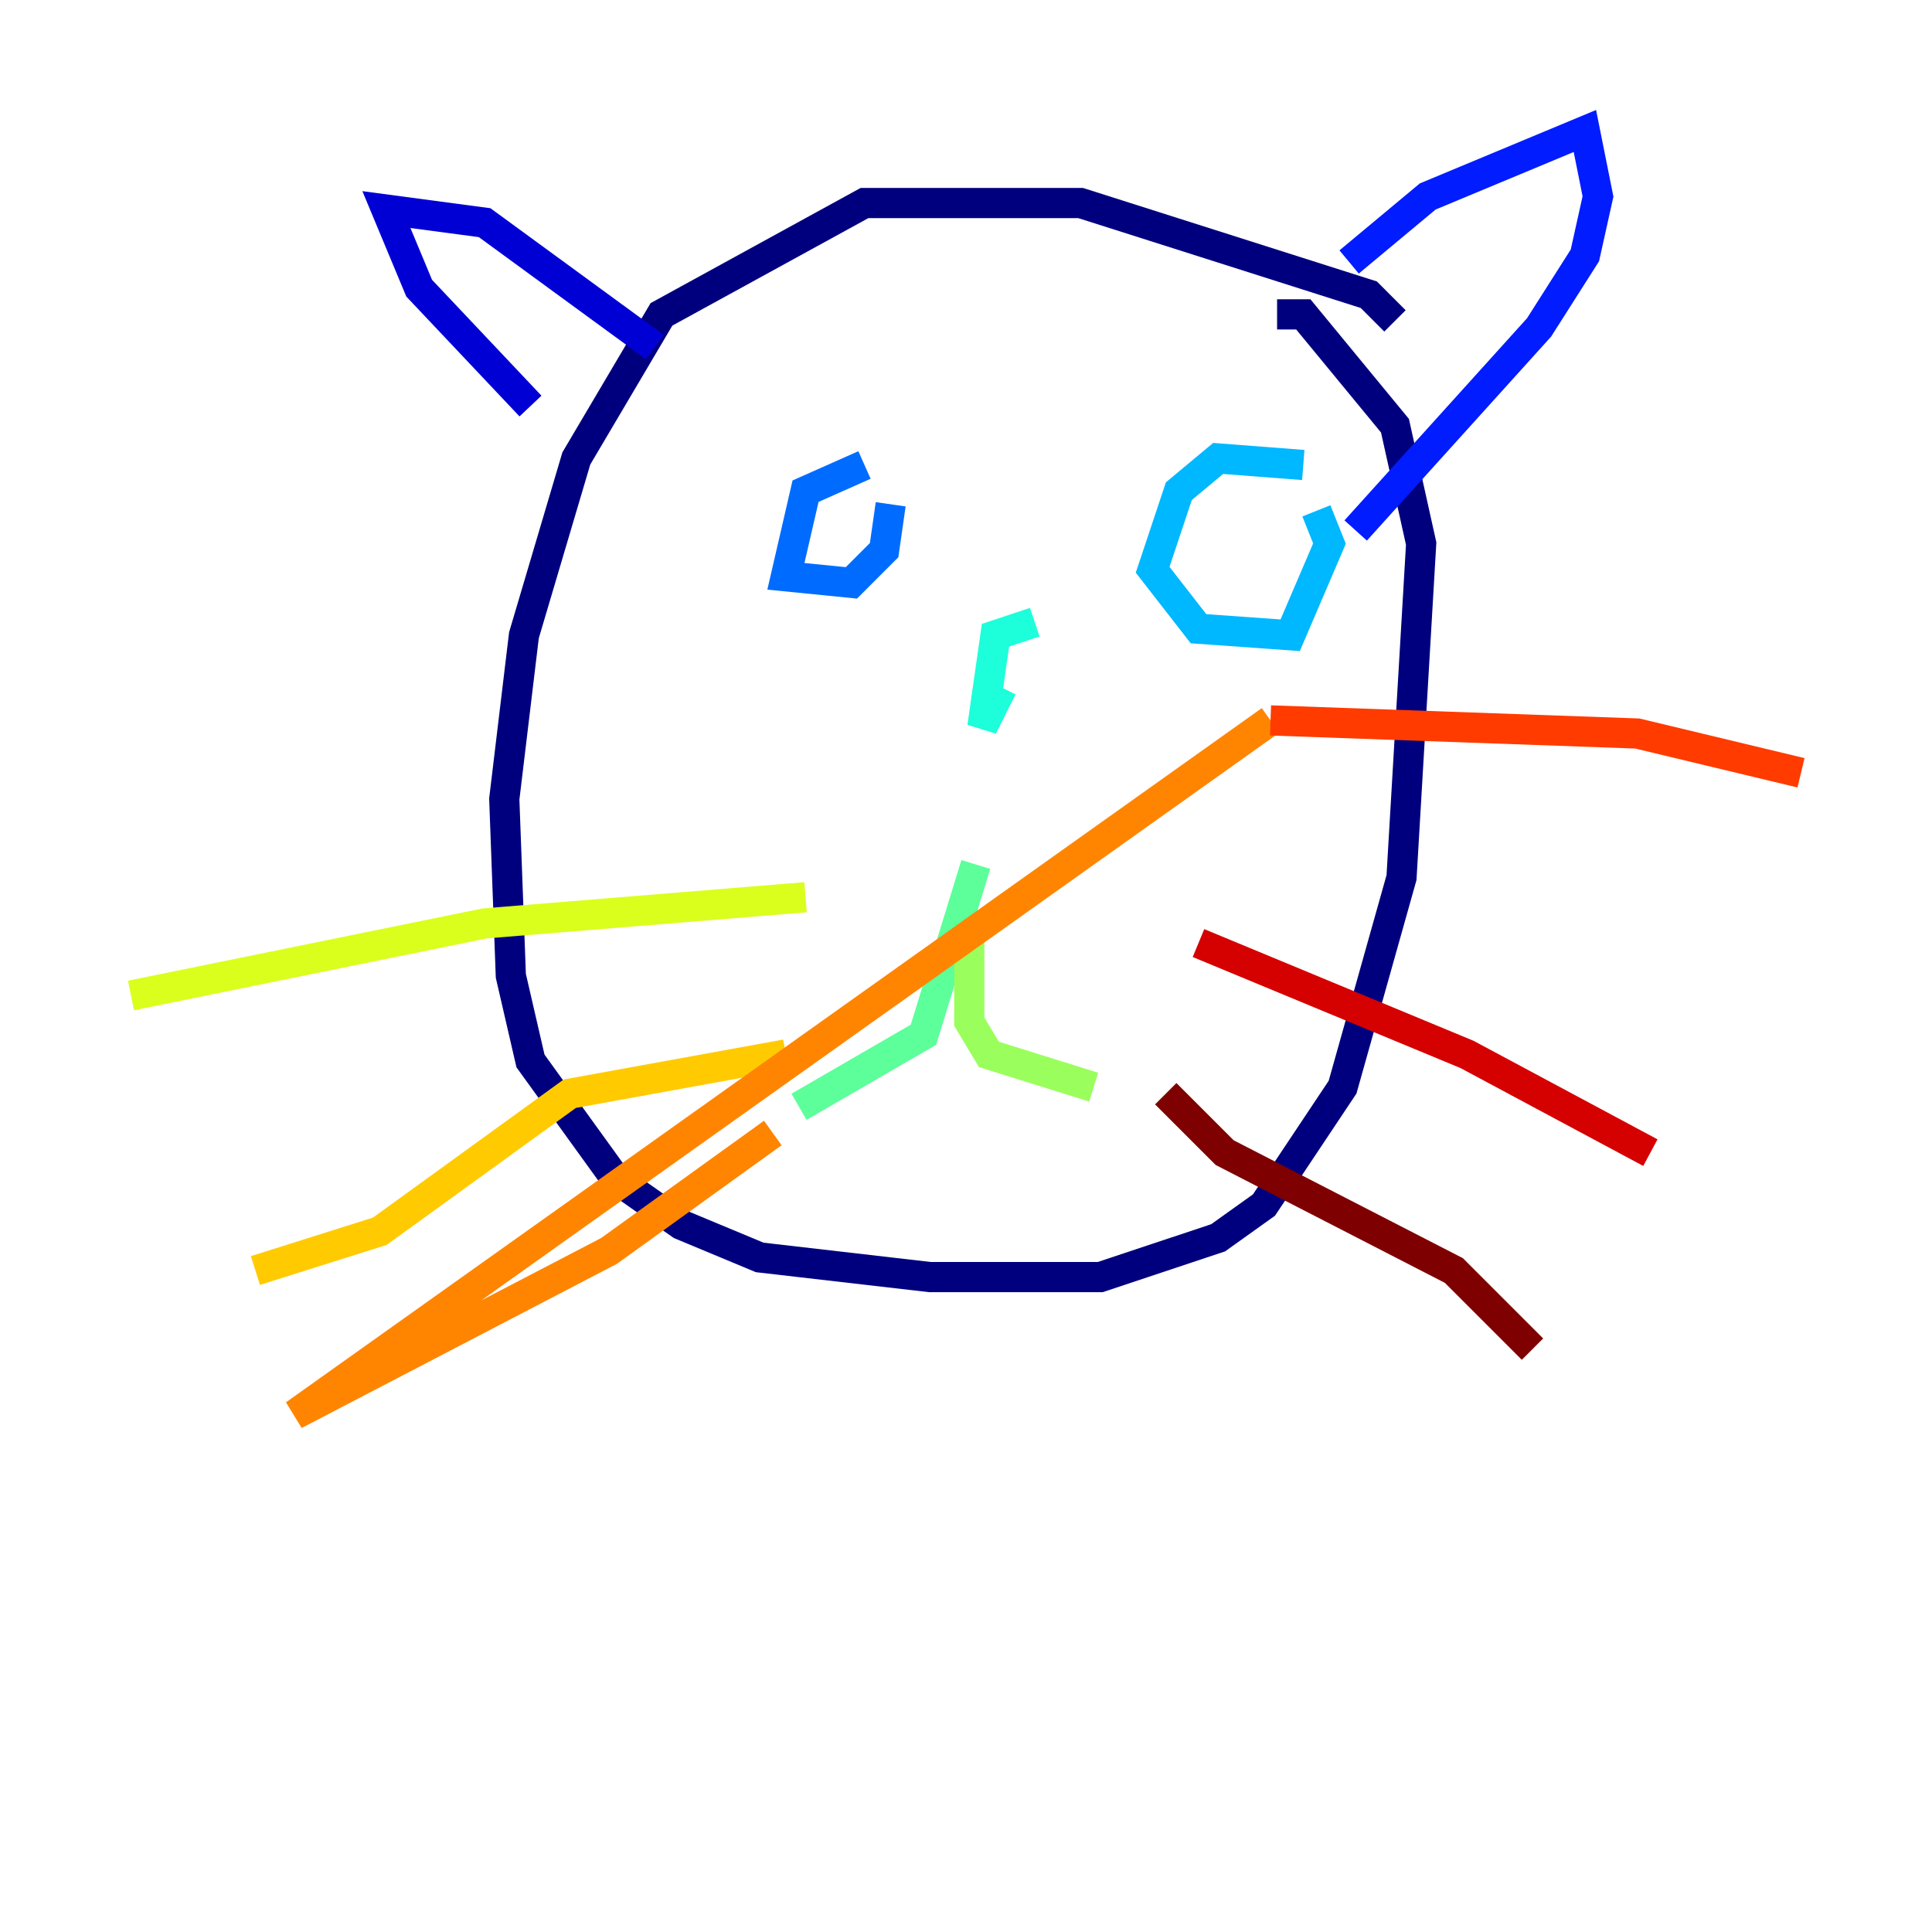 <?xml version="1.0" encoding="utf-8" ?>
<svg baseProfile="tiny" height="128" version="1.2" viewBox="0,0,128,128" width="128" xmlns="http://www.w3.org/2000/svg" xmlns:ev="http://www.w3.org/2001/xml-events" xmlns:xlink="http://www.w3.org/1999/xlink"><defs /><polyline fill="none" points="92.42,21.261 90.685,19.525 71.593,13.451 57.275,13.451 43.824,20.827 38.183,30.373 34.712,42.088 33.41,52.936 33.844,64.651 35.146,70.291 40.786,78.102 45.125,81.139 50.332,83.308 61.614,84.61 72.895,84.61 80.705,82.007 83.742,79.837 88.949,72.027 92.854,58.142 94.156,36.014 92.42,28.203 86.346,20.827 84.61,20.827" stroke="#00007f" stroke-width="2" /><polyline fill="none" points="35.146,26.902 27.77,19.091 25.6,13.885 32.108,14.752 43.39,22.997" stroke="#0000d5" stroke-width="2" /><polyline fill="none" points="89.383,17.356 94.59,13.017 105.003,8.678 105.871,13.017 105.003,16.922 101.966,21.695 89.817,35.146" stroke="#001cff" stroke-width="2" /><polyline fill="none" points="57.275,30.807 53.37,32.542 52.068,38.183 56.407,38.617 58.576,36.447 59.01,33.41" stroke="#006cff" stroke-width="2" /><polyline fill="none" points="86.346,30.807 80.705,30.373 78.102,32.542 76.366,37.749 79.403,41.654 85.478,42.088 88.081,36.014 87.214,33.844" stroke="#00b8ff" stroke-width="2" /><polyline fill="none" points="68.556,41.22 65.953,42.088 65.085,48.163 66.386,45.559" stroke="#1cffda" stroke-width="2" /><polyline fill="none" points="64.651,57.275 61.18,68.556 52.936,73.329" stroke="#5cff9a" stroke-width="2" /><polyline fill="none" points="64.217,61.614 64.217,67.688 65.519,69.858 72.461,72.027" stroke="#9aff5c" stroke-width="2" /><polyline fill="none" points="53.37,59.444 32.108,61.18 8.678,65.953" stroke="#daff1c" stroke-width="2" /><polyline fill="none" points="52.068,69.858 37.749,72.461 25.166,81.573 16.922,84.176" stroke="#ffcb00" stroke-width="2" /><polyline fill="none" points="51.2,75.064 40.352,82.875 19.525,93.722 84.176,47.729" stroke="#ff8500" stroke-width="2" /><polyline fill="none" points="84.176,47.729 108.475,48.597 119.322,51.2" stroke="#ff3b00" stroke-width="2" /><polyline fill="none" points="79.403,62.481 97.193,69.858 109.342,76.366" stroke="#d50000" stroke-width="2" /><polyline fill="none" points="77.234,72.461 81.139,76.366 96.325,84.176 101.532,89.383" stroke="#7f0000" stroke-width="2" /></svg>